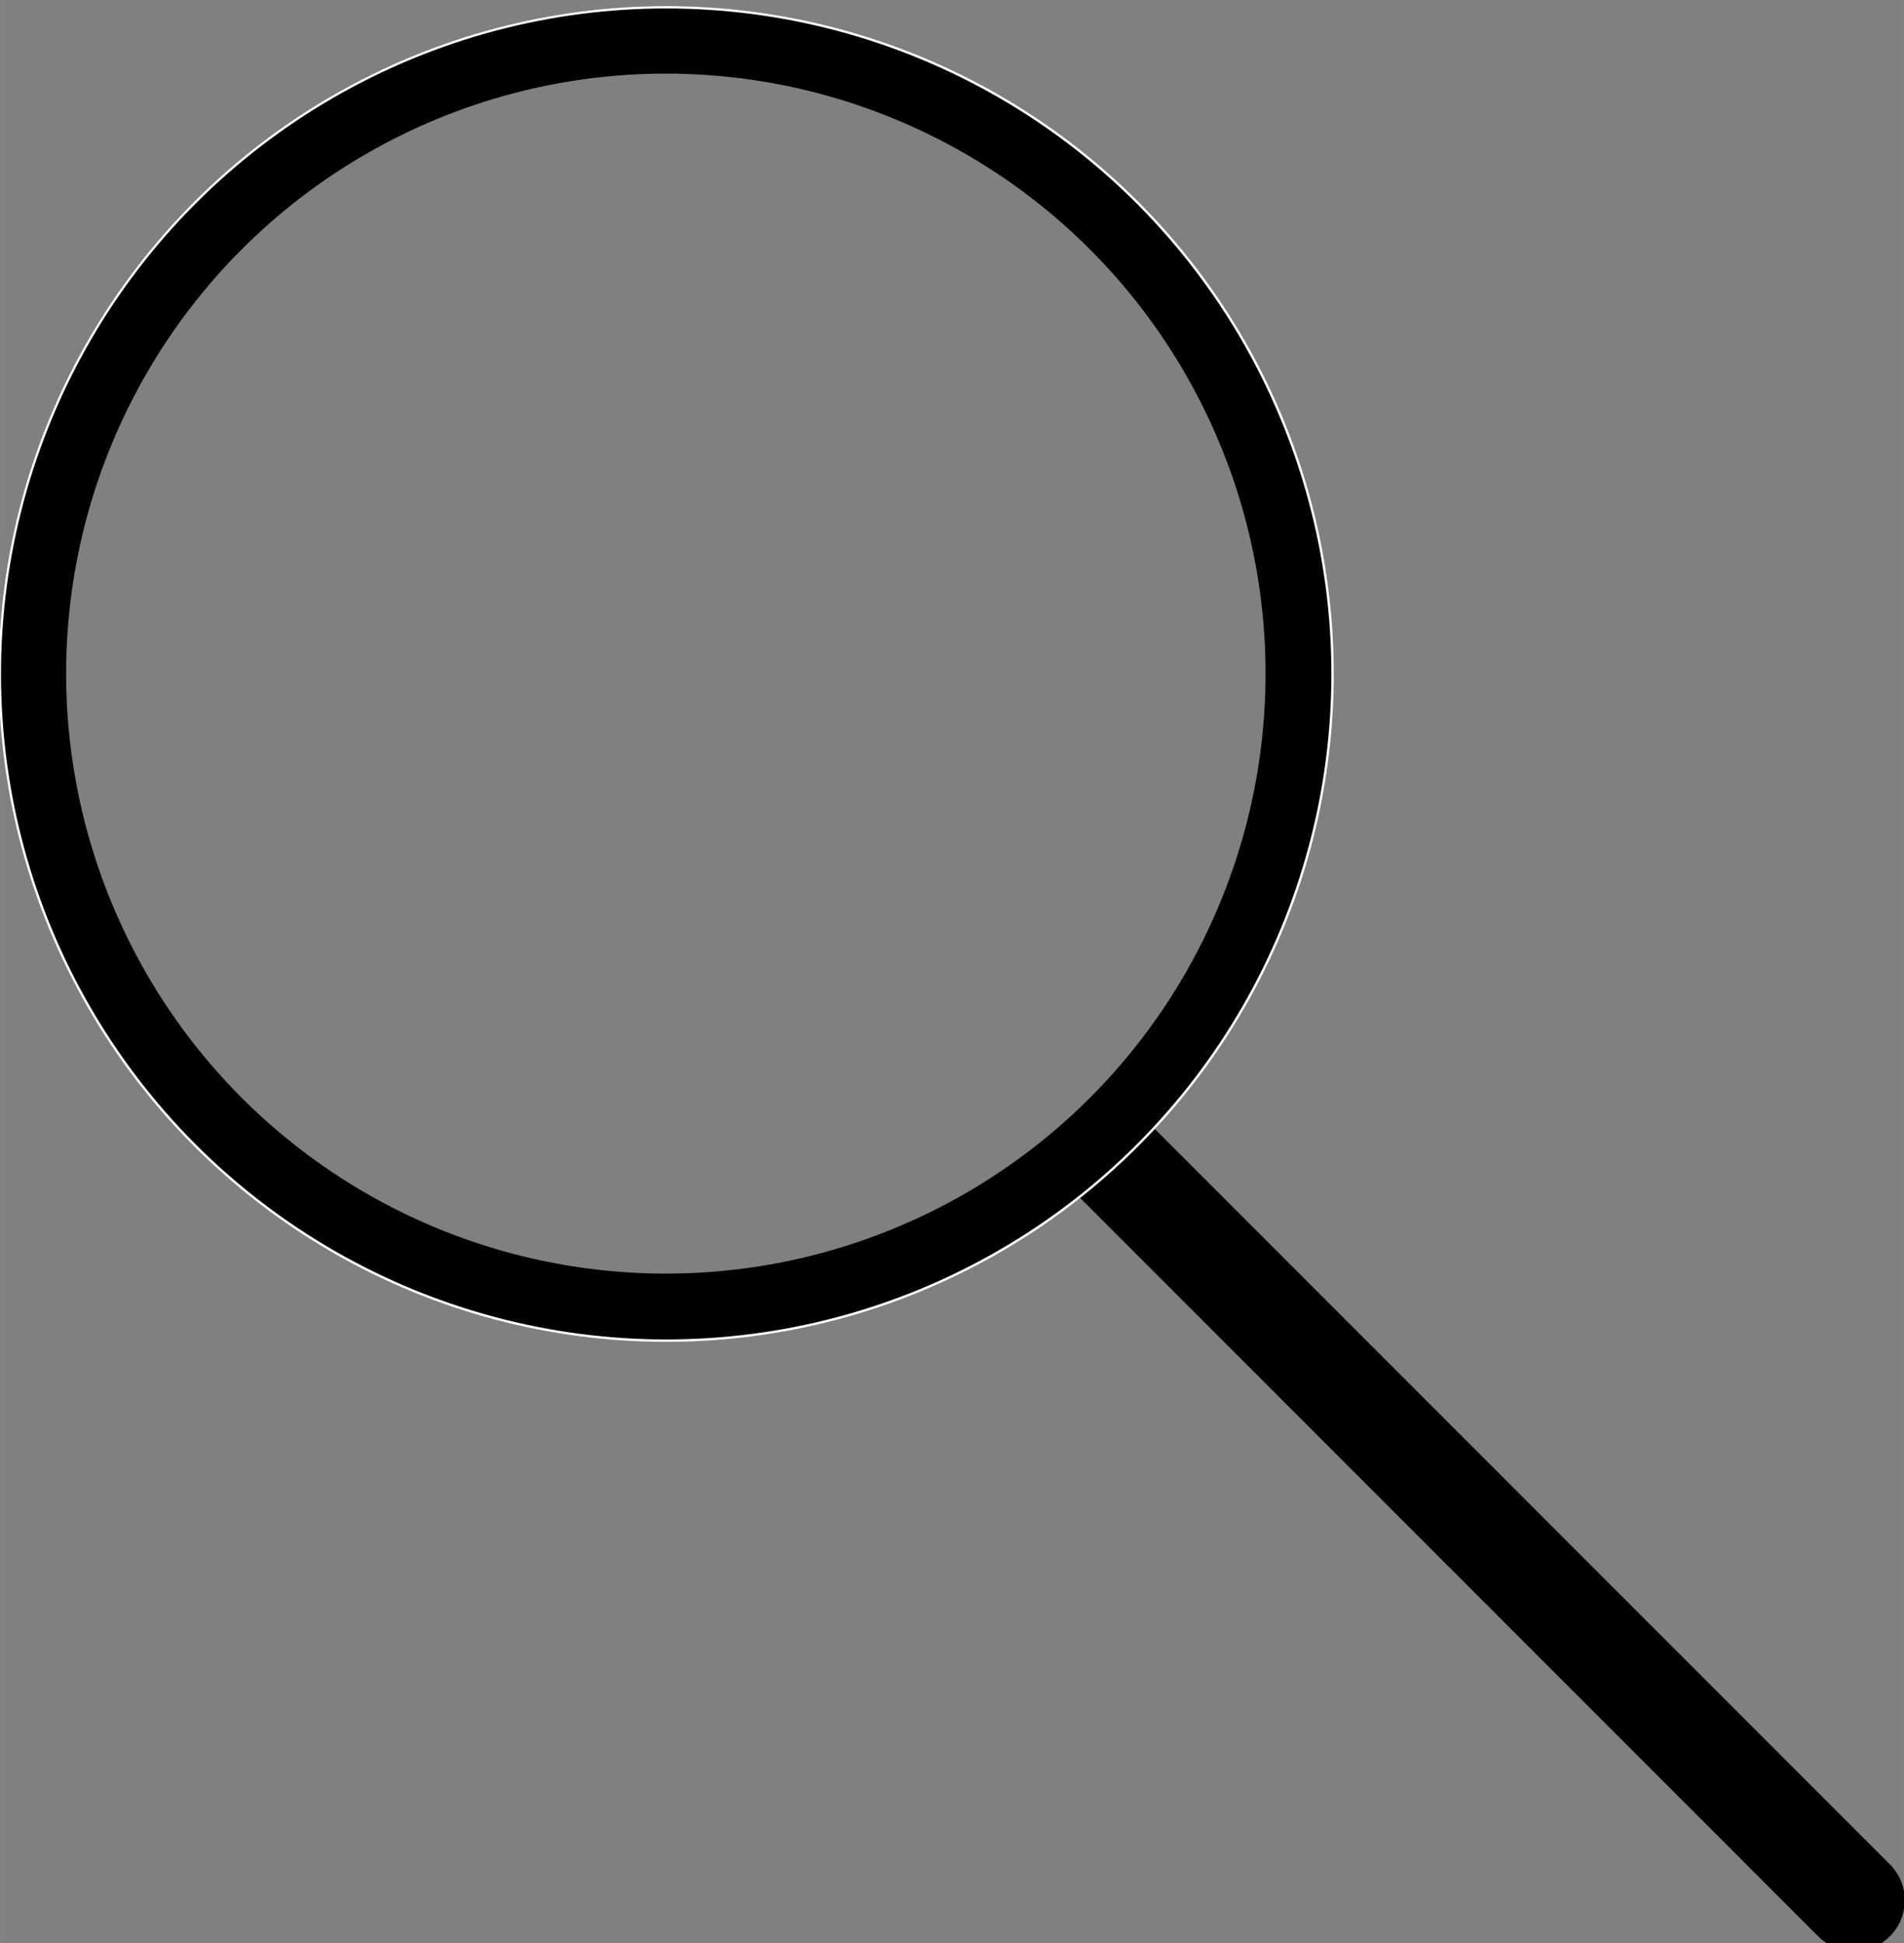 <?xml version="1.0" encoding="UTF-8" standalone="no"?>
<!-- Created with Inkscape (http://www.inkscape.org/) -->

<svg
   xmlns:dc="http://purl.org/dc/elements/1.1/"
   xmlns:cc="http://creativecommons.org/ns#"
   xmlns:rdf="http://www.w3.org/1999/02/22-rdf-syntax-ns#"
   xmlns:svg="http://www.w3.org/2000/svg"
   xmlns="http://www.w3.org/2000/svg"
   xmlns:sodipodi="http://sodipodi.sourceforge.net/DTD/sodipodi-0.dtd"
   xmlns:inkscape="http://www.inkscape.org/namespaces/inkscape"
   width="100"
   height="102"
   viewBox="0 0 26.458 26.988"
   version="1.1"
   id="svg8"
   inkscape:version="0.92.3 (2405546, 2018-03-11)"
   sodipodi:docname="search_icon.svg"
   inkscape:export-filename="D:\Projekty\blog_project\Programming_blog\blog\assets\img\bitmap\search_icon.png"
   inkscape:export-xdpi="96"
   inkscape:export-ydpi="96">
  <rect x="0" y="0" width="26.458" height="26.988" fill="#808080" stroke="none"/>
  <defs
     id="defs2" />
  <sodipodi:namedview
     id="base"
     pagecolor="#ffffff"
     bordercolor="#666666"
     borderopacity="1.0"
     inkscape:pageopacity="0.0"
     inkscape:pageshadow="2"
     inkscape:zoom="7.9195959"
     inkscape:cx="46.38184"
     inkscape:cy="53.460473"
     inkscape:document-units="mm"
     inkscape:current-layer="layer1"
     showgrid="false"
     units="px"
     showguides="true"
     inkscape:guide-bbox="true"
     inkscape:window-width="1920"
     inkscape:window-height="1057"
     inkscape:window-x="-8"
     inkscape:window-y="-8"
     inkscape:window-maximized="1">
    <sodipodi:guide
       position="18.475,16.07"
       orientation="1,0"
       id="guide4520"
       inkscape:locked="false" />
    <sodipodi:guide
       position="26.493,-0.033"
       orientation="1,0"
       id="guide4524"
       inkscape:locked="false" />
    <sodipodi:guide
       position="26.493,-0.033"
       orientation="0,1"
       id="guide4526"
       inkscape:locked="false" />
    <sodipodi:guide
       position="9.288,7.951"
       orientation="0,1"
       id="guide4530"
       inkscape:locked="false" />
    <sodipodi:guide
       position="0,24.856"
       orientation="1,0"
       id="guide4544"
       inkscape:locked="false" />
    <sodipodi:guide
       position="2.439,26.46"
       orientation="0,1"
       id="guide4546"
       inkscape:locked="false" />
    <sodipodi:guide
       position="15.809,10.651"
       orientation="1,0"
       id="guide4550"
       inkscape:locked="false" />
    <sodipodi:guide
       position="15.809,10.651"
       orientation="0,1"
       id="guide4552"
       inkscape:locked="false" />
  </sodipodi:namedview>
  <g
     inkscape:label="Layer 1"
     inkscape:groupmode="layer"
     id="layer1"
     transform="translate(0,-270.012)">
    <g
       id="g4580">
      <g
         transform="matrix(1.001,0,0,1.001,-0.017,-0.184)"
         id="g4574">
        <circle
           style="fill:none;fill-opacity:1;stroke:#000000;stroke-width:0.935;stroke-miterlimit:4;stroke-dasharray:none;stroke-dashoffset:0;stroke-opacity:1"
           id="path4518"
           cx="9.26"
           cy="279.273"
           r="8.793" />
        <path
           style="fill:none;stroke:#000000;stroke-width:1.41;stroke-linecap:round;stroke-linejoin:miter;stroke-miterlimit:4;stroke-dasharray:none;stroke-opacity:1"
           d="m 15.402,285.942 10.353,10.353"
           id="path4554"
           inkscape:connector-curvature="0" />
        <circle
           style="fill:none;fill-opacity:1;stroke:#fefefe;stroke-width:0.033;stroke-miterlimit:4;stroke-dasharray:none;stroke-dashoffset:0;stroke-opacity:1"
           id="path4518-8"
           cx="9.265"
           cy="279.278"
           r="9.251" />
      </g>
    </g>
  </g>
</svg>
